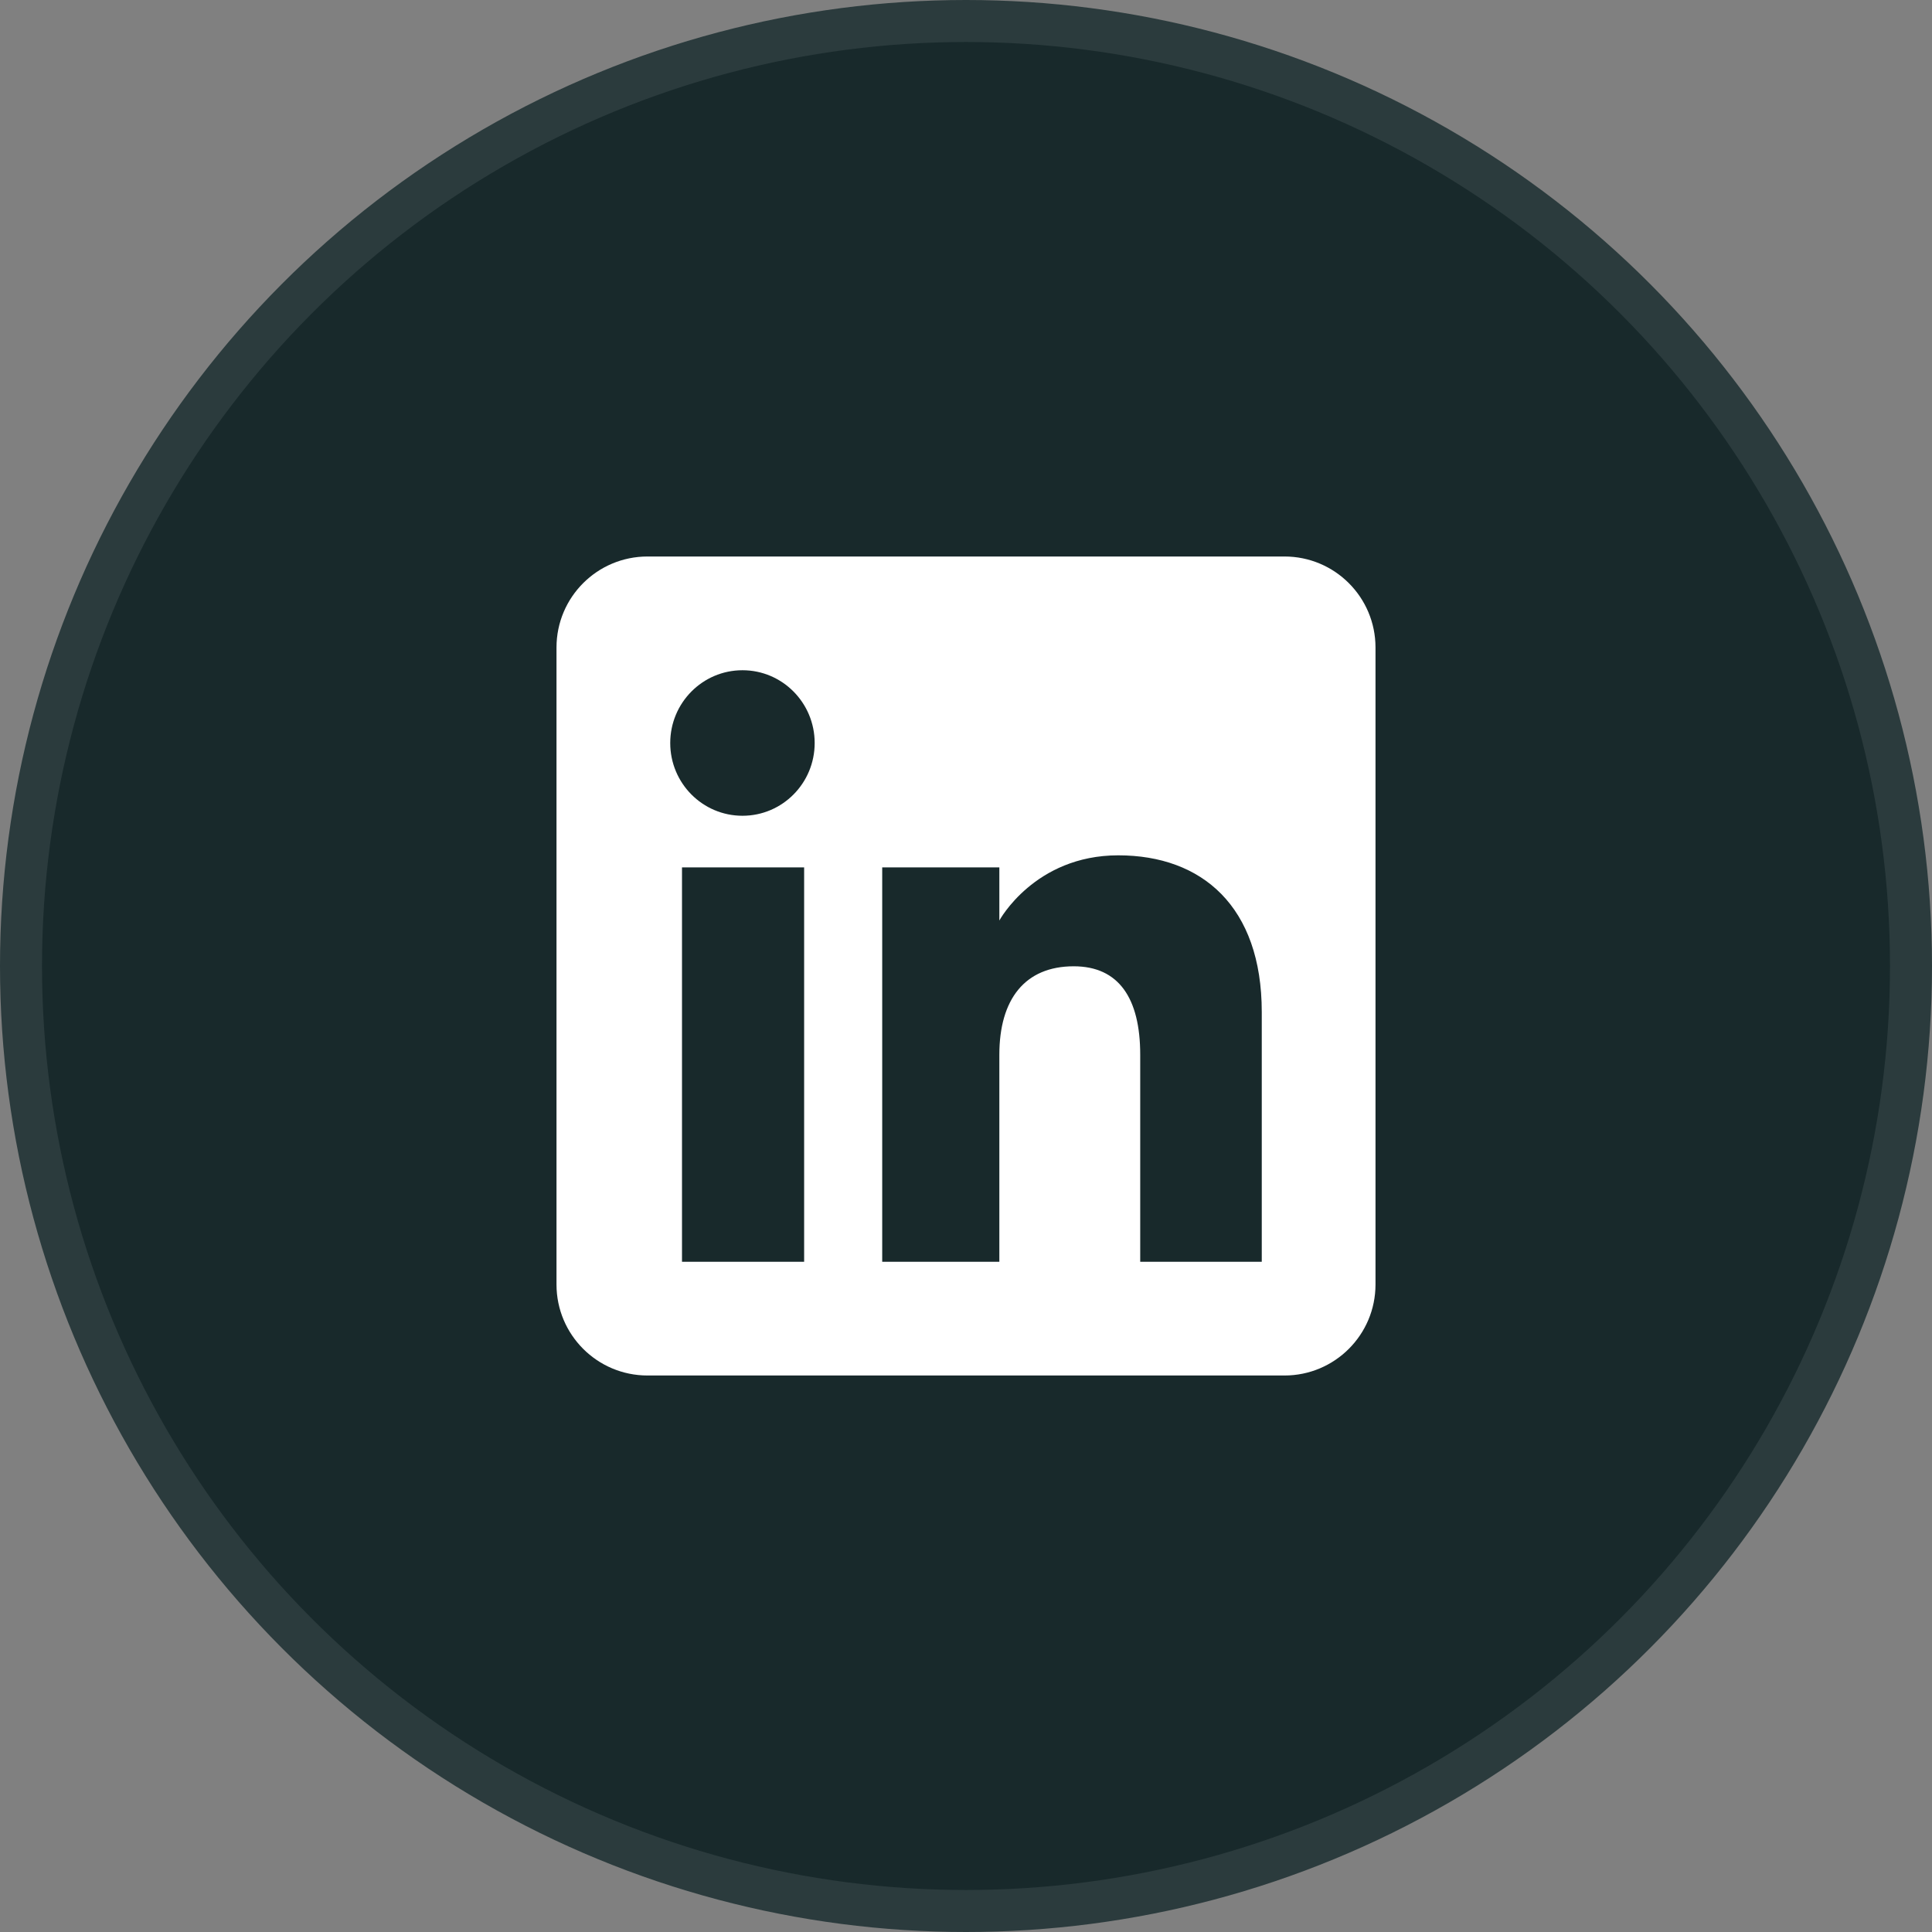<svg width="46" height="46" viewBox="0 0 46 46" fill="none" xmlns="http://www.w3.org/2000/svg">
<rect x="0" y="0" width="46" height="46" fill="#808080" stroke="none"/>
<circle cx="23" cy="23" r="22.5" fill="#18292B" stroke="#2B3B3D"/>
<path fill-rule="evenodd" clip-rule="evenodd" d="M30.583 13.25H15.417C14.22 13.25 13.25 14.22 13.25 15.417V30.583C13.25 31.779 14.22 32.75 15.417 32.75H30.583C31.779 32.75 32.75 31.78 32.75 30.583V15.417C32.75 14.22 31.78 13.25 30.583 13.25ZM19.146 30.042H16.238V20.652H19.146V30.042ZM17.678 19.423C16.728 19.423 15.958 18.648 15.958 17.691C15.958 16.734 16.728 15.958 17.678 15.958C18.628 15.958 19.397 16.734 19.397 17.691C19.397 18.648 18.628 19.423 17.678 19.423ZM30.042 30.042H27.148V25.113C27.148 23.762 26.634 23.007 25.565 23.007C24.402 23.007 23.794 23.793 23.794 25.113V30.042H21.005V20.652H23.794V21.917C23.794 21.917 24.632 20.365 26.625 20.365C28.617 20.365 30.042 21.581 30.042 24.096V30.042Z" fill="white"/>
</svg>
